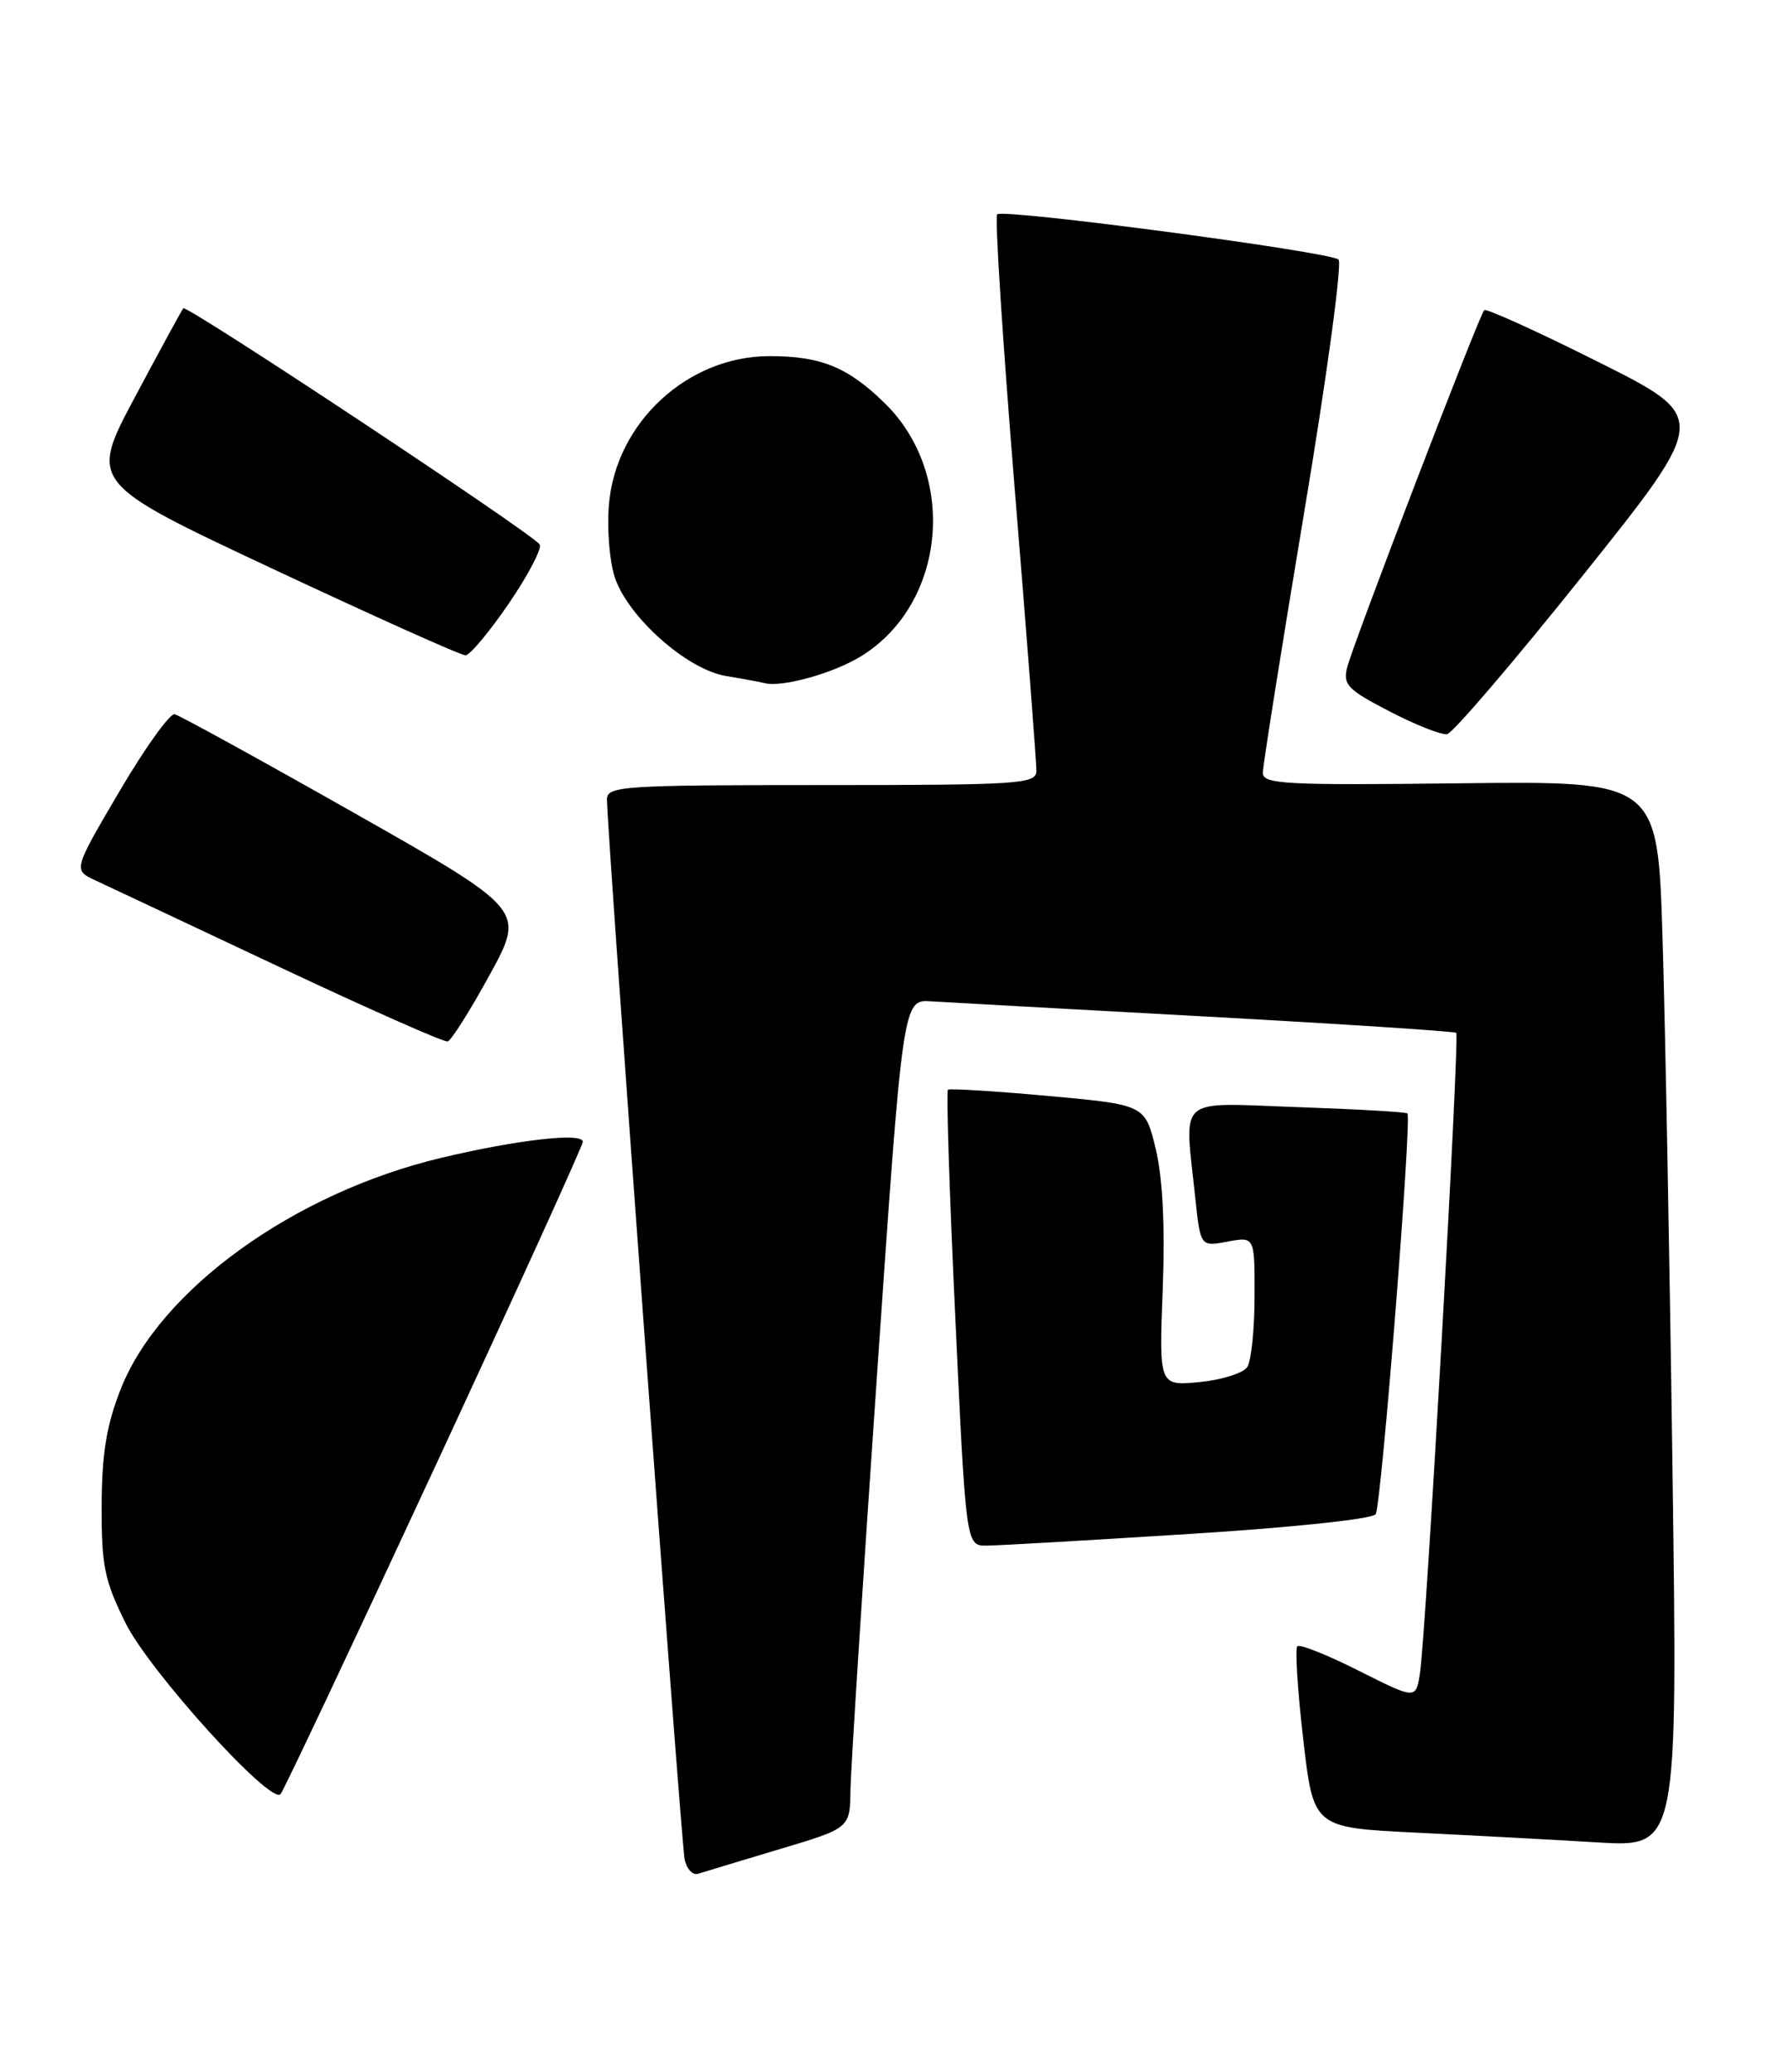<?xml version="1.0" encoding="UTF-8" standalone="no"?>
<!DOCTYPE svg PUBLIC "-//W3C//DTD SVG 1.1//EN" "http://www.w3.org/Graphics/SVG/1.1/DTD/svg11.dtd" >
<svg xmlns="http://www.w3.org/2000/svg" xmlns:xlink="http://www.w3.org/1999/xlink" version="1.1" viewBox="0 0 221 256">
 <g >
 <path fill="currentColor"
d=" M 96.25 228.49 C 105.00 225.88 105.00 225.88 105.06 221.19 C 105.10 218.61 106.57 195.57 108.33 170.00 C 111.53 123.50 111.53 123.50 115.01 123.72 C 116.93 123.84 132.22 124.68 149.00 125.60 C 165.78 126.52 179.67 127.43 179.89 127.61 C 180.34 128.00 176.16 201.90 175.41 206.74 C 174.91 209.98 174.91 209.98 167.85 206.43 C 163.97 204.47 160.55 203.11 160.26 203.41 C 159.97 203.70 160.29 208.86 160.99 214.88 C 162.25 225.81 162.25 225.81 174.87 226.43 C 181.82 226.77 191.94 227.31 197.37 227.64 C 207.25 228.23 207.25 228.23 206.61 181.87 C 206.27 156.36 205.71 126.72 205.38 116.00 C 204.79 96.50 204.79 96.50 180.39 96.78 C 158.72 97.04 156.00 96.89 156.00 95.49 C 156.00 94.62 158.30 80.16 161.10 63.36 C 163.91 46.56 165.82 32.48 165.35 32.07 C 164.23 31.10 123.91 25.76 123.18 26.48 C 122.88 26.79 123.85 42.00 125.34 60.27 C 126.84 78.55 128.04 94.29 128.03 95.25 C 128.00 96.87 126.06 97.00 101.50 97.00 C 76.94 97.00 75.00 97.13 74.98 98.75 C 74.94 102.09 84.13 227.51 84.57 229.71 C 84.82 230.93 85.58 231.74 86.26 231.51 C 86.94 231.29 91.44 229.93 96.25 228.49 Z  M 53.62 181.49 C 63.73 159.71 72.00 141.52 72.00 141.07 C 72.00 139.90 63.89 140.82 54.50 143.06 C 36.34 147.38 19.77 159.33 14.93 171.59 C 13.15 176.10 12.59 179.52 12.56 186.00 C 12.53 193.45 12.89 195.24 15.49 200.50 C 18.41 206.43 33.37 222.96 34.65 221.69 C 34.98 221.36 43.52 203.27 53.62 181.49 Z  M 146.90 189.53 C 159.58 188.74 169.58 187.68 169.94 187.09 C 170.65 185.96 174.43 138.08 173.86 137.57 C 173.66 137.39 167.54 137.04 160.25 136.79 C 145.13 136.26 146.32 135.22 147.64 147.87 C 148.29 154.04 148.29 154.04 151.64 153.41 C 155.00 152.78 155.00 152.78 154.98 160.14 C 154.98 164.19 154.57 168.12 154.09 168.89 C 153.61 169.65 150.96 170.49 148.20 170.76 C 143.18 171.24 143.18 171.24 143.63 159.37 C 143.93 151.52 143.64 145.64 142.78 142.00 C 141.46 136.50 141.46 136.50 129.48 135.41 C 122.89 134.81 117.32 134.47 117.10 134.64 C 116.88 134.82 117.29 147.57 118.02 162.98 C 119.33 191.00 119.33 191.00 121.91 190.97 C 123.34 190.96 134.58 190.31 146.90 189.53 Z  M 60.49 120.45 C 64.88 112.43 64.88 112.43 43.78 100.46 C 32.17 93.88 22.18 88.39 21.58 88.25 C 20.99 88.11 17.92 92.39 14.77 97.75 C 9.04 107.50 9.04 107.50 11.77 108.77 C 13.27 109.47 23.50 114.28 34.50 119.47 C 45.50 124.65 54.86 128.79 55.30 128.68 C 55.74 128.56 58.08 124.86 60.49 120.45 Z  M 195.58 71.04 C 211.13 51.58 211.13 51.58 197.46 44.73 C 189.94 40.96 183.59 38.08 183.35 38.32 C 182.72 38.95 167.15 79.54 166.42 82.46 C 165.88 84.60 166.48 85.22 171.66 87.90 C 174.87 89.57 178.07 90.83 178.76 90.71 C 179.46 90.60 187.03 81.74 195.58 71.04 Z  M 106.39 81.07 C 116.89 74.58 118.35 58.60 109.23 49.75 C 104.71 45.35 101.38 44.00 95.09 44.00 C 84.94 44.00 76.06 52.21 75.22 62.37 C 74.97 65.34 75.30 69.37 75.94 71.31 C 77.56 76.23 84.85 82.71 89.66 83.52 C 91.77 83.87 93.94 84.27 94.47 84.41 C 96.65 84.95 102.98 83.18 106.39 81.07 Z  M 62.86 74.56 C 65.26 71.04 66.97 67.76 66.67 67.27 C 65.87 65.99 23.05 37.61 22.64 38.09 C 22.45 38.32 19.76 43.26 16.66 49.08 C 11.03 59.65 11.03 59.65 33.77 70.32 C 46.27 76.18 56.95 80.98 57.50 80.97 C 58.05 80.96 60.46 78.07 62.86 74.56 Z "/>
</g>
</svg>